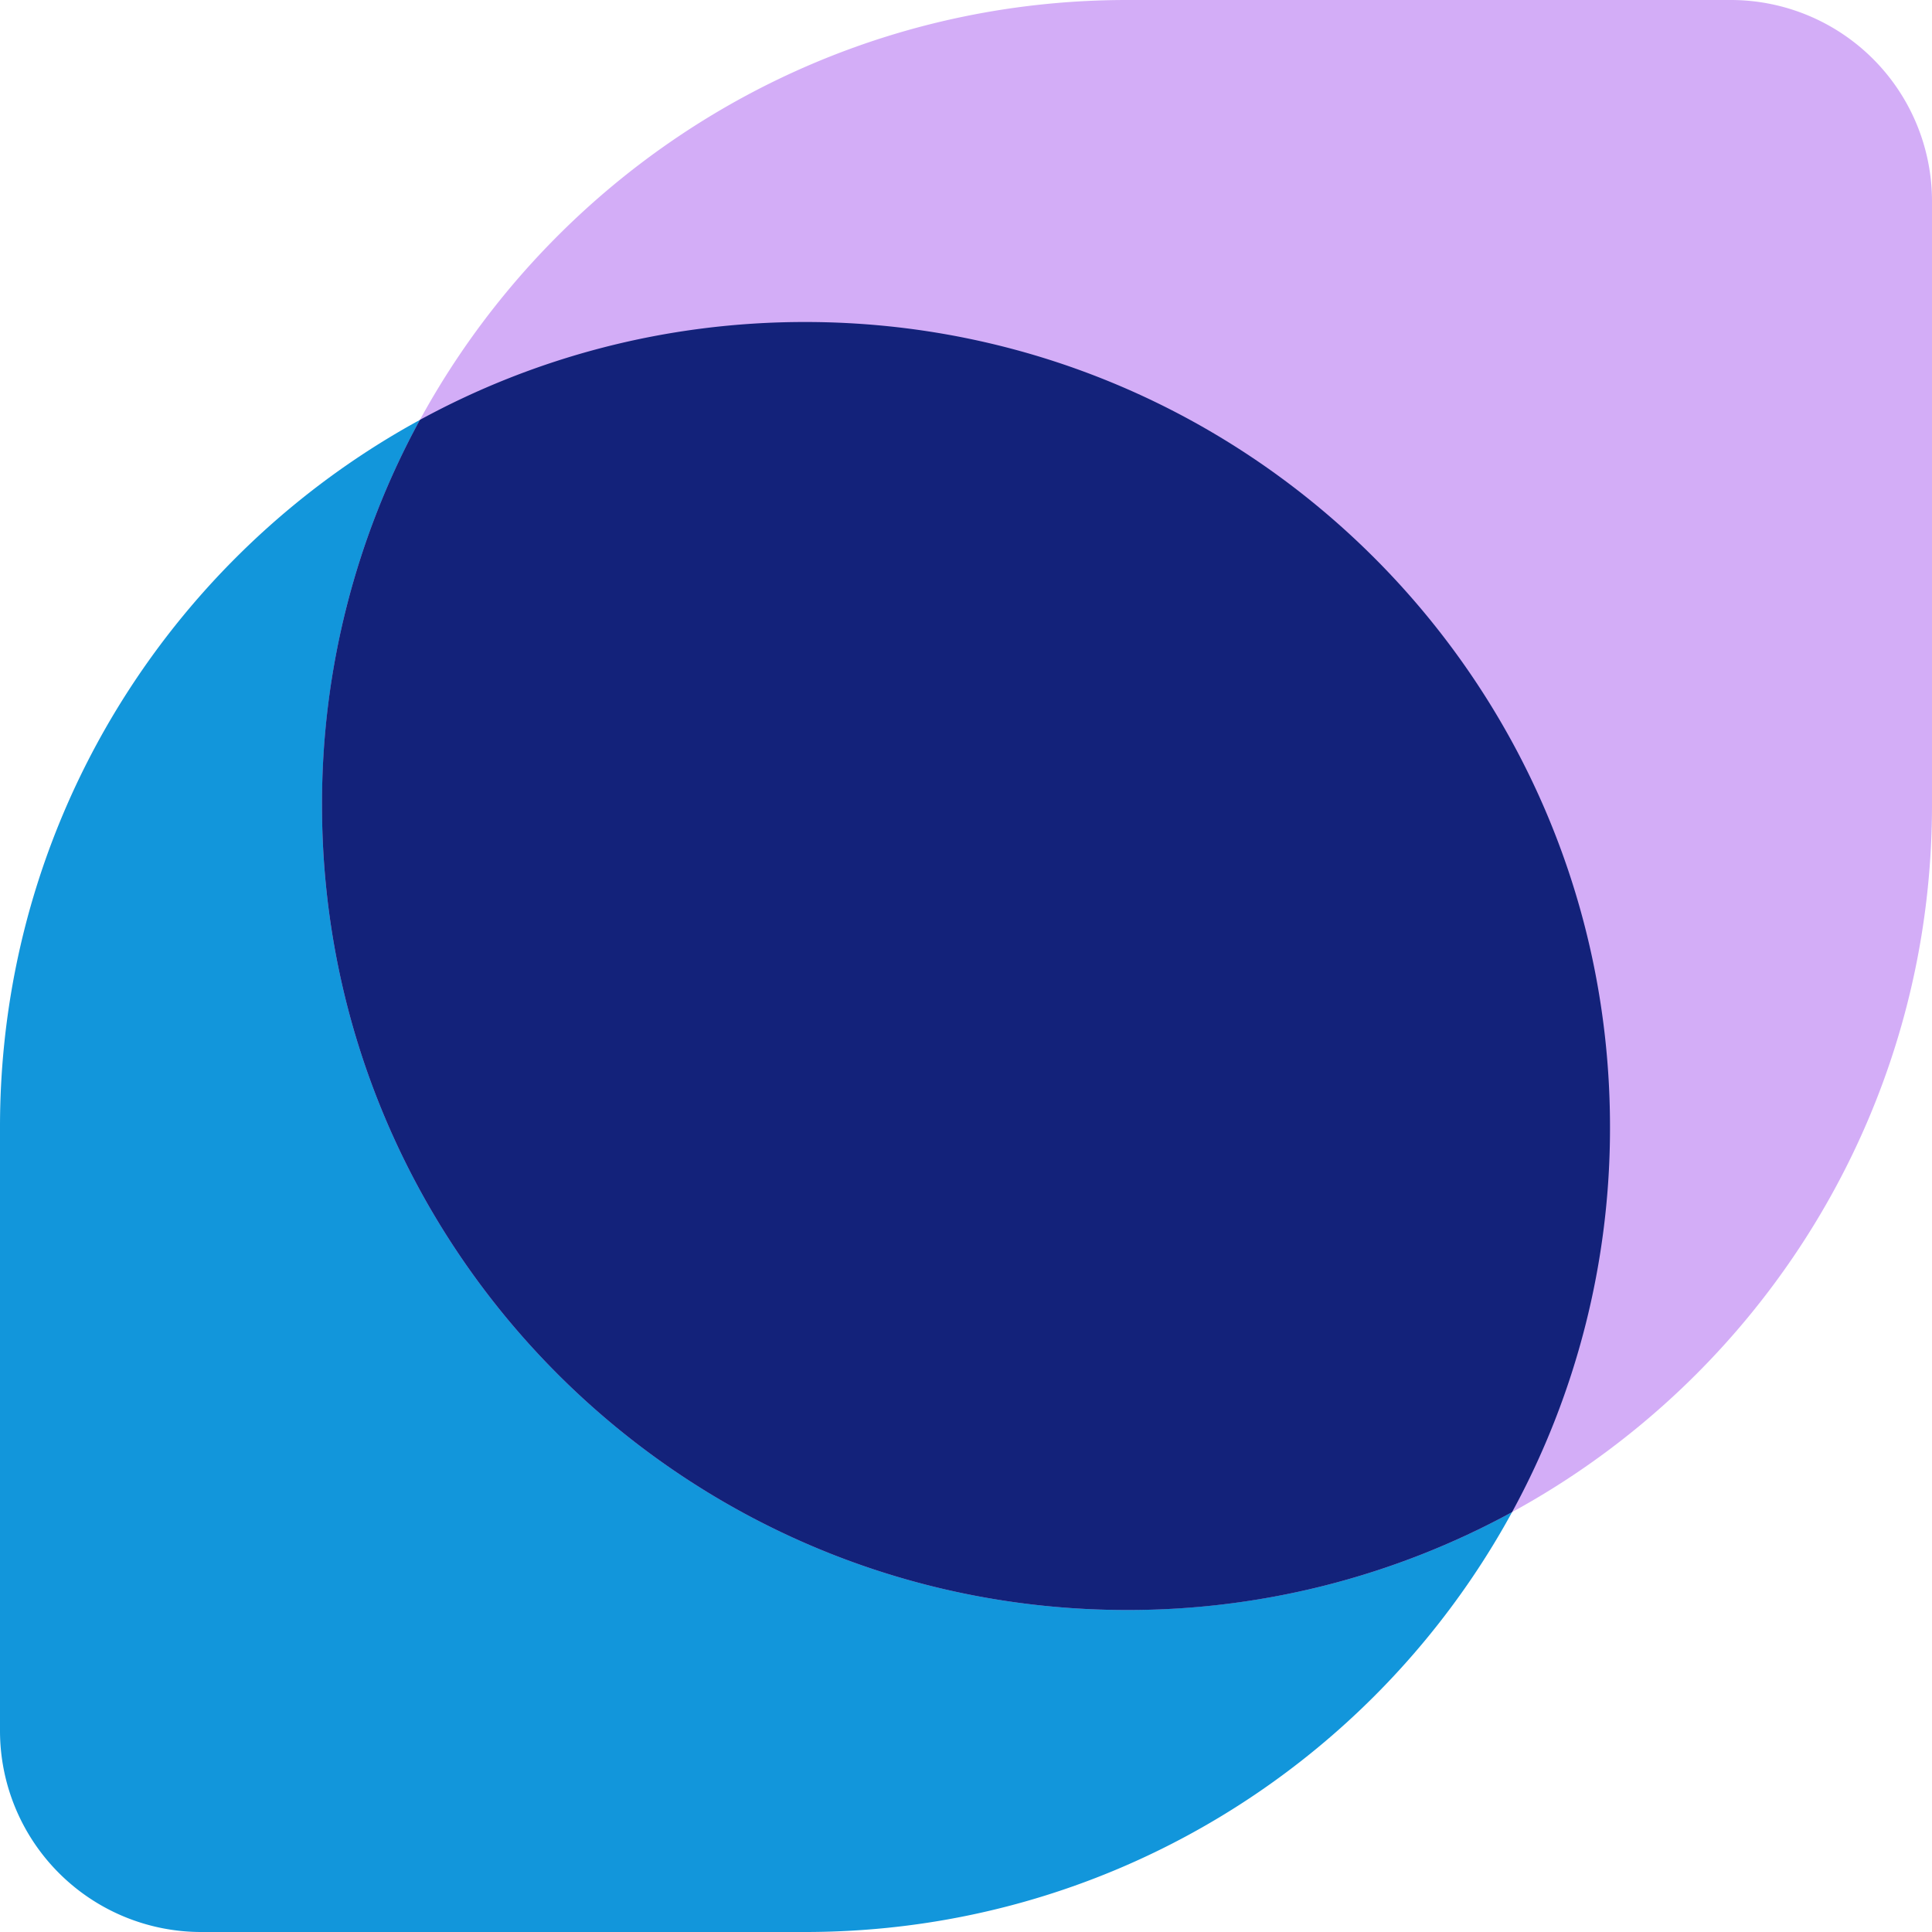 <svg t="1707211550536" class="icon" viewBox="0 0 1024 1024" version="1.1" xmlns="http://www.w3.org/2000/svg" p-id="7424" width="40" height="40"><path d="M106.667 1024a106.667 106.667 0 0 1-106.667-106.667V597.333C0 361.685 191.019 170.667 426.667 170.667s426.667 191.019 426.667 426.667-191.019 426.667-426.667 426.667H106.667z" fill="#1296db" p-id="7425" data-spm-anchor-id="a313x.search_index.0.i10.24103a812vJNro" class="selected"></path><path d="M1024 106.667a106.667 106.667 0 0 0-106.667-106.667H597.333C361.685 0 170.667 191.019 170.667 426.667s191.019 426.667 426.667 426.667 426.667-191.019 426.667-426.667V106.667z" fill="#D3ADF7" p-id="7426" data-spm-anchor-id="a313x.search_index.0.i12.24103a812vJNro" class="selected"></path><path d="M801.429 801.451A424.747 424.747 0 0 0 853.333 597.333c0-235.648-191.019-426.667-426.667-426.667-73.941 0-143.488 18.816-204.117 51.883A424.789 424.789 0 0 0 170.667 426.667c0 235.648 191.019 426.667 426.667 426.667a424.747 424.747 0 0 0 204.096-51.883z" fill="#13227a" p-id="7427" data-spm-anchor-id="a313x.search_index.0.i9.24103a812vJNro" class="selected"></path></svg>
